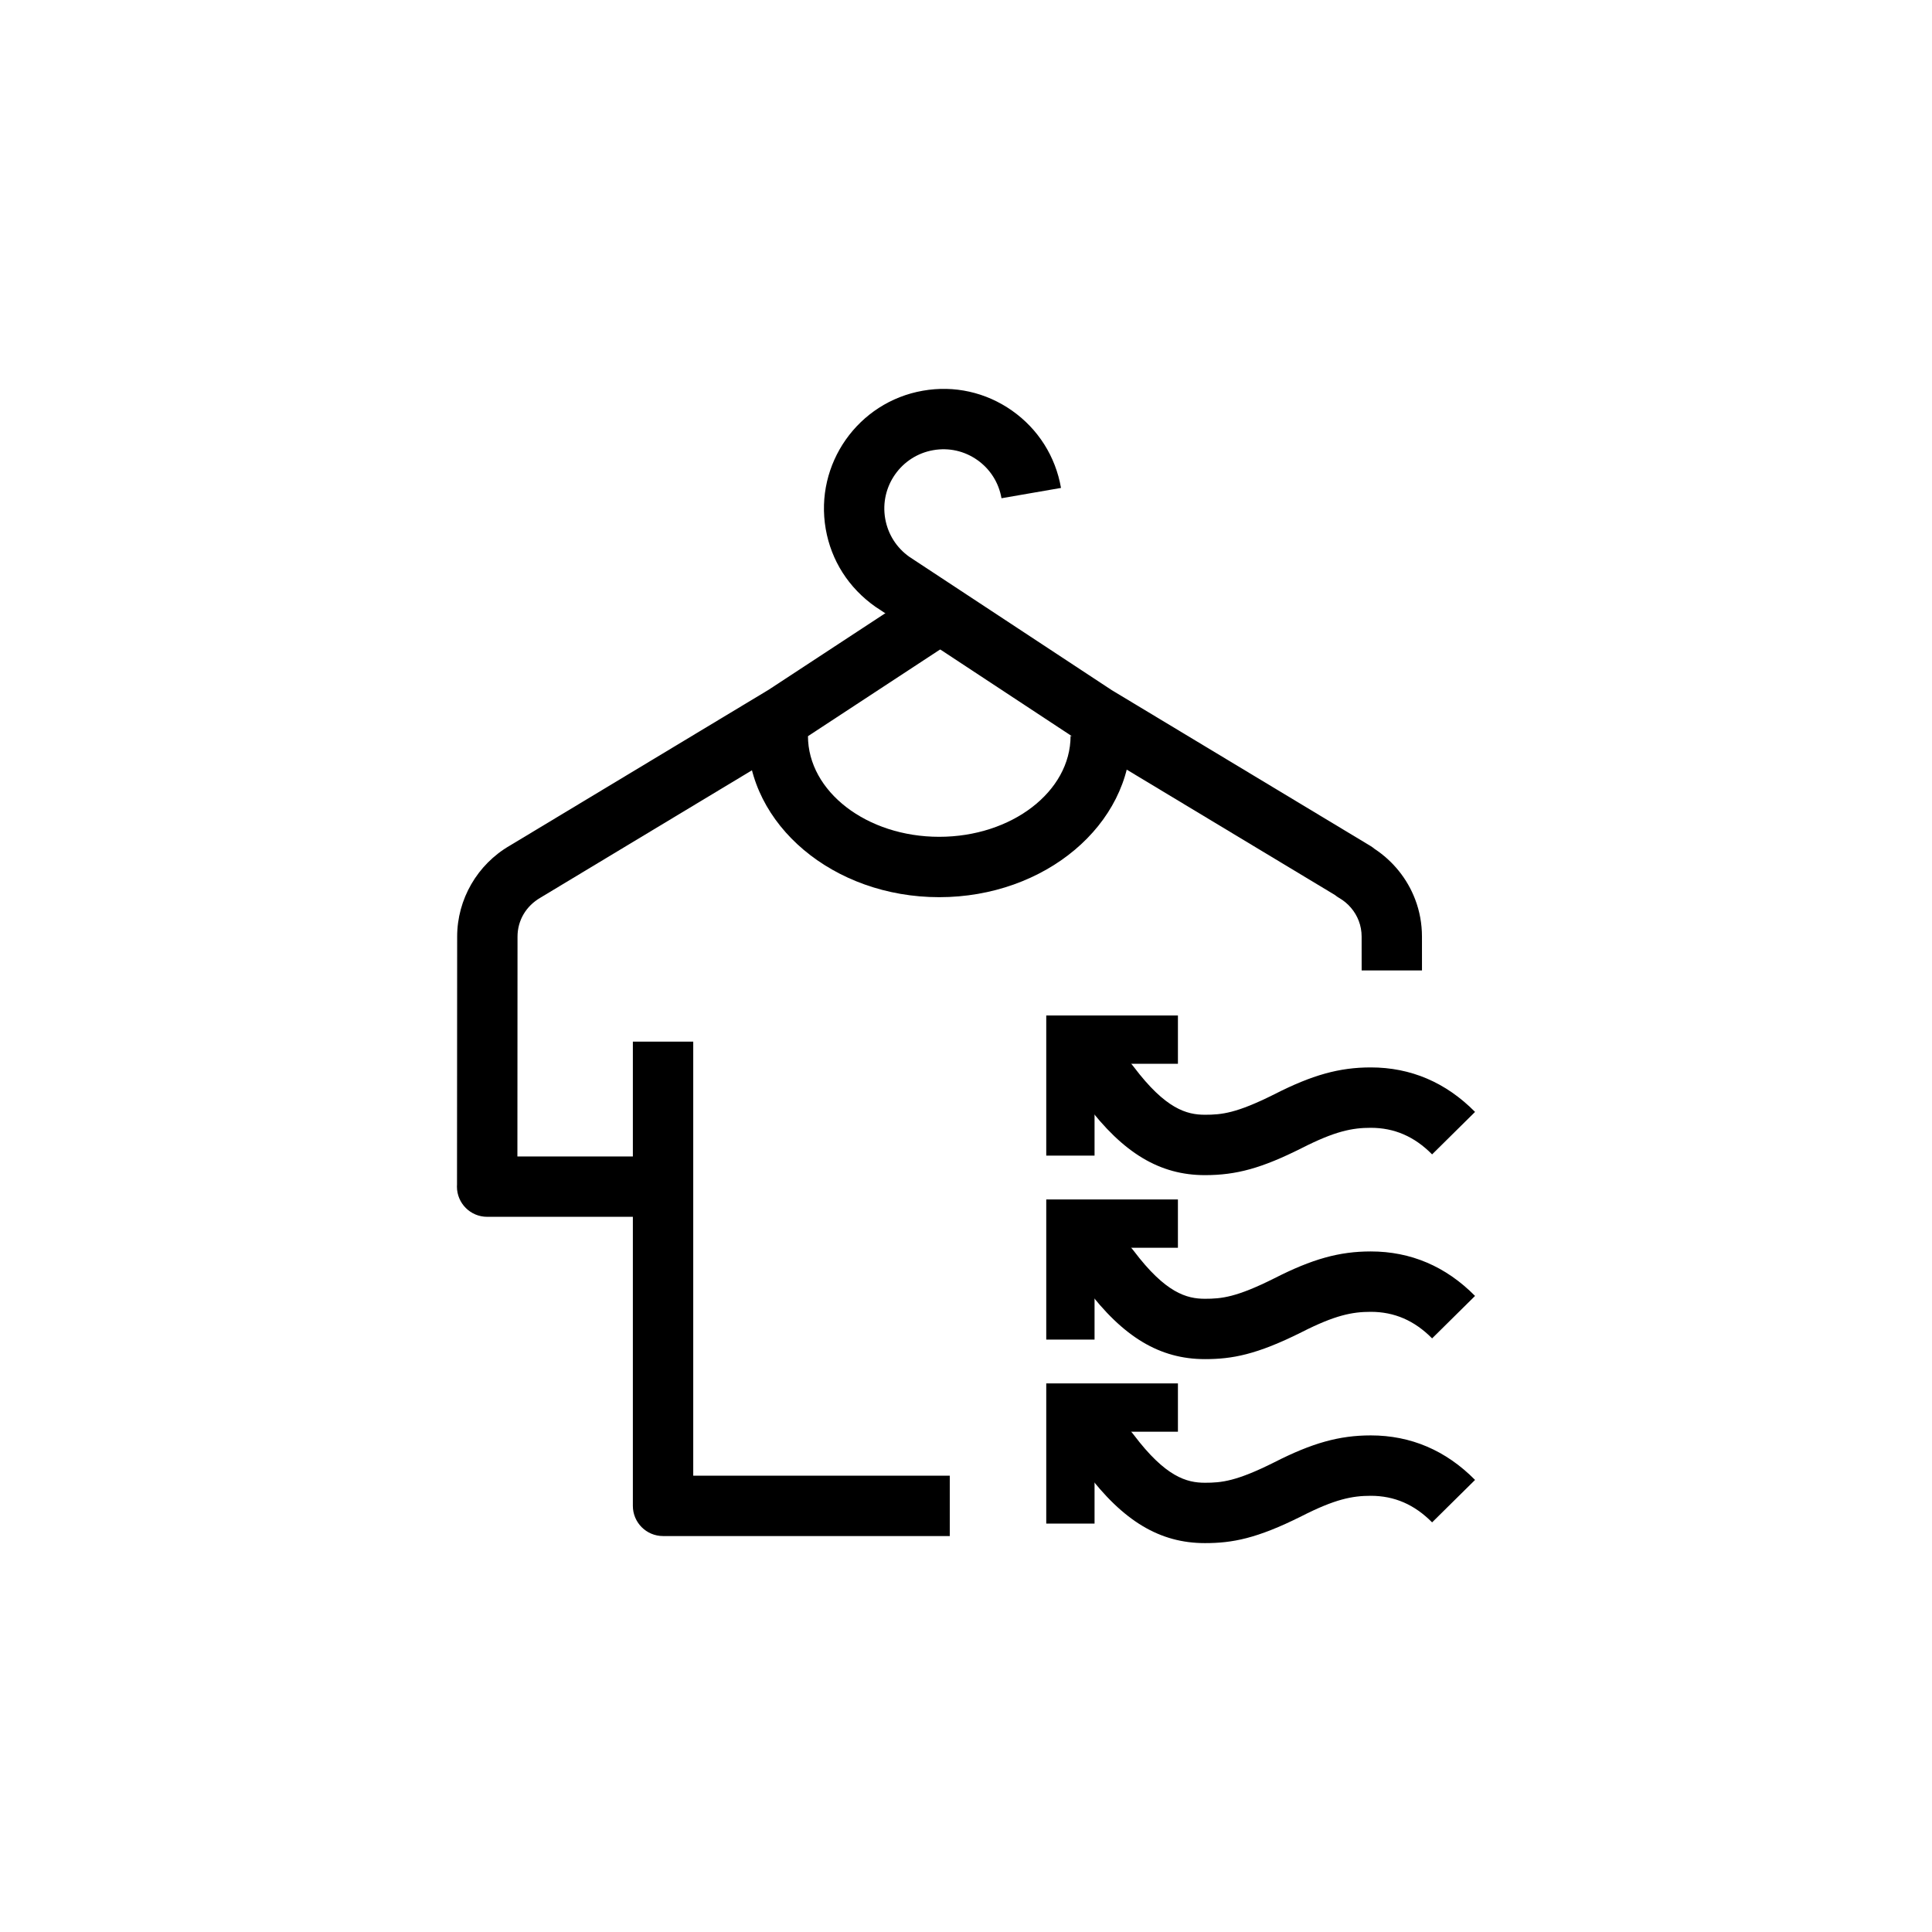 <?xml version="1.0" encoding="utf-8"?>
<!-- Generator: Adobe Illustrator 16.0.0, SVG Export Plug-In . SVG Version: 6.00 Build 0)  -->
<!DOCTYPE svg PUBLIC "-//W3C//DTD SVG 1.1//EN" "http://www.w3.org/Graphics/SVG/1.1/DTD/svg11.dtd">
<svg version="1.1" id="Layer_1" xmlns="http://www.w3.org/2000/svg" xmlns:xlink="http://www.w3.org/1999/xlink" x="0px" y="0px"
	 width="160px" height="160px" viewBox="0 0 160 160" enable-background="new 0 0 160 160" xml:space="preserve">
<g>
	<g>
		<path d="M77.781,74.301c-8.75,0-15.869-5.99-15.869-13.353h5c0,4.606,4.876,8.353,10.869,8.353c5.998,0,10.879-3.747,10.879-8.353
			h5C93.66,68.311,86.537,74.301,77.781,74.301z"/>
		<path d="M78.656,127.209H54.911c-1.381,0-2.5-1.119-2.5-2.5V86.264h5v35.945h21.245V127.209z"/>
		<path d="M112.766,80.369l-0.002-2.801c0-0.454-0.08-0.894-0.238-1.307c-0.303-0.794-0.879-1.469-1.625-1.898
			c-0.123-0.072-0.24-0.154-0.349-0.244L89.447,61.411c-0.028-0.017-0.057-0.035-0.086-0.054L72.499,50.25
			c-2.224-1.565-3.663-3.837-4.116-6.442c-0.936-5.378,2.673-10.515,8.046-11.451c2.594-0.458,5.217,0.127,7.377,1.645
			c2.166,1.521,3.607,3.796,4.062,6.406l-4.929,0.854c-0.224-1.292-0.937-2.417-2.006-3.169c-1.066-0.749-2.357-1.038-3.643-0.812
			c-2.661,0.463-4.445,3.005-3.982,5.668c0.225,1.291,0.937,2.416,2.005,3.168L92.07,57.154l21.426,12.903
			c0.121,0.073,0.234,0.155,0.339,0.244c1.528,1.006,2.713,2.474,3.362,4.181c0.375,0.983,0.564,2.021,0.564,3.085l0.002,2.799
			L112.766,80.369z"/>
		<path d="M54.911,100.771H40.342c-1.381,0-2.5-1.119-2.5-2.5c0-0.059,0.002-0.115,0.006-0.174l0.012-20.533
			c0-3.091,1.671-5.978,4.36-7.532l21.431-12.906l12.272-8.051l2.742,4.181L66.312,61.36L44.76,74.34
			c-1.205,0.697-1.901,1.895-1.901,3.227l-0.01,18.207h12.062V100.771z"/>
	</g>
	<g>
		<path d="M99.787,97.32c-3.73,0-6.768-1.817-9.84-5.896l-2.006-2.475l3.887-3.146l2.059,2.543c2.641,3.5,4.393,3.973,5.9,3.973
			c1.385,0,2.607-0.121,5.748-1.695c3.139-1.6,5.382-2.225,7.986-2.225c3.313,0,6.22,1.24,8.637,3.685l-3.557,3.517
			c-1.463-1.48-3.125-2.201-5.08-2.201c-1.532,0-2.961,0.276-5.73,1.688C104.498,96.738,102.407,97.32,99.787,97.32z"/>
		<polygon points="90.646,95.703 86.646,95.703 86.646,84.098 97.551,84.098 97.551,88.098 90.646,88.098 		"/>
	</g>
	<g>
		<path d="M99.787,112.557c-3.732,0-6.768-1.817-9.842-5.896l-2.004-2.474l3.886-3.146l2.058,2.542
			c2.643,3.501,4.395,3.976,5.902,3.976c1.387,0,2.609-0.123,5.748-1.695c3.139-1.6,5.382-2.225,7.984-2.225
			c3.314,0,6.221,1.238,8.638,3.684l-3.556,3.516c-1.463-1.479-3.125-2.199-5.082-2.199c-1.53,0-2.959,0.276-5.729,1.688
			C104.064,112.191,102.036,112.557,99.787,112.557z"/>
		<polygon points="90.646,110.939 86.646,110.939 86.646,99.334 97.55,99.334 97.55,103.334 90.646,103.334 		"/>
	</g>
	<g>
		<path d="M99.787,127.794c-3.732,0-6.768-1.817-9.842-5.896l-2.004-2.475l3.887-3.146l2.059,2.543c2.641,3.5,4.393,3.975,5.9,3.975
			c1.387,0,2.609-0.122,5.748-1.695c3.141-1.6,5.384-2.226,7.986-2.226c3.313,0,6.221,1.24,8.637,3.687l-3.557,3.515
			c-1.463-1.479-3.125-2.2-5.08-2.2c-1.531,0-2.961,0.275-5.731,1.688C104.064,127.43,102.036,127.794,99.787,127.794z"/>
		<polygon points="90.646,126.177 86.646,126.177 86.646,114.568 97.551,114.568 97.551,118.568 90.646,118.568 		"/>
	</g>
</g>
</svg>
